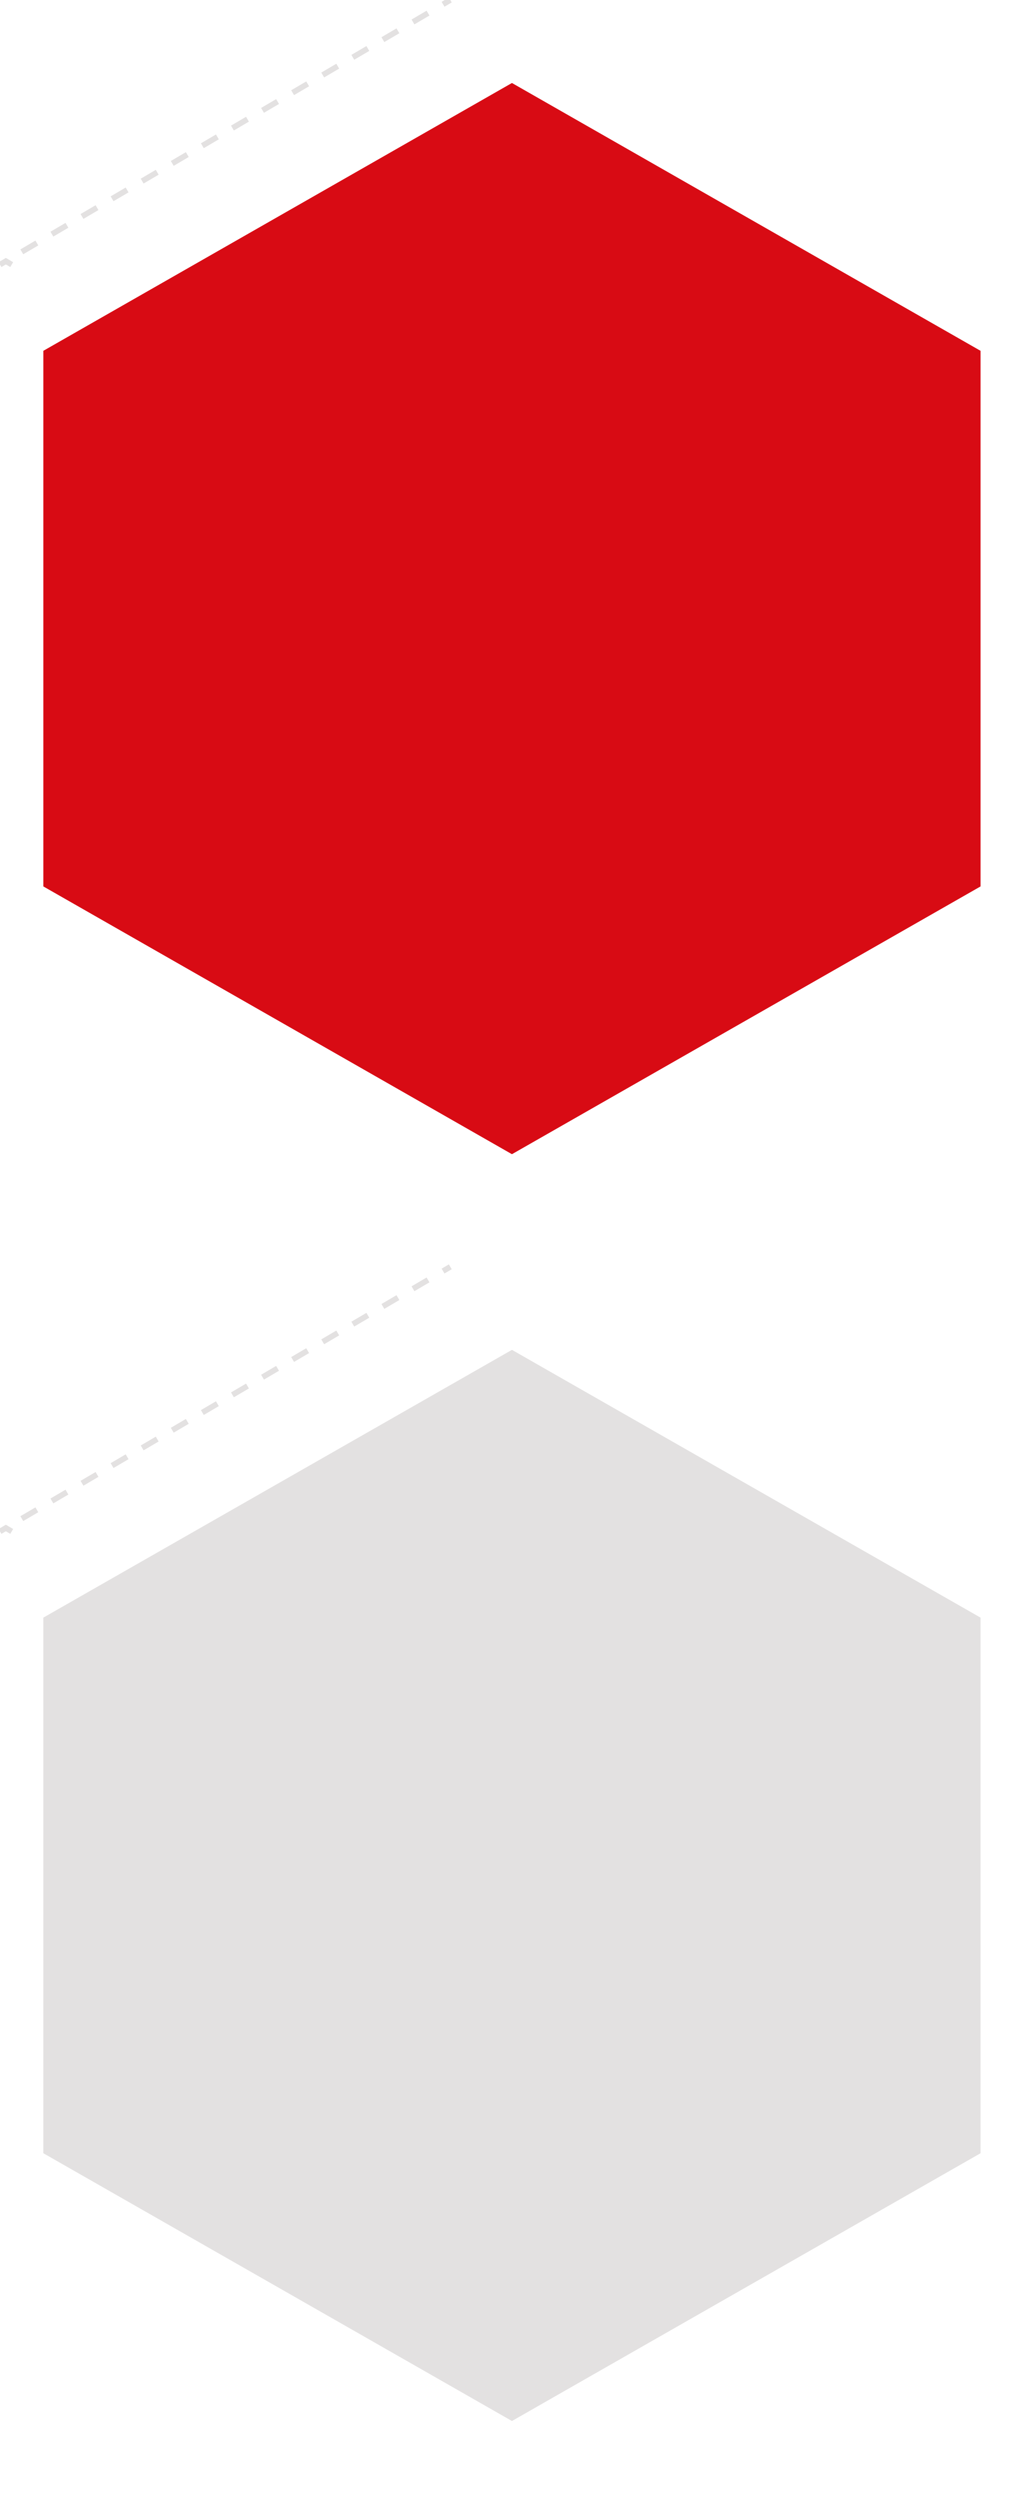 <svg id="图层_1" data-name="图层 1" xmlns="http://www.w3.org/2000/svg" viewBox="0 0 181.92 444"><defs><style>.cls-1{fill:#e3e1e1;}.cls-2,.cls-3{fill:none;stroke:#e3e1e1;stroke-miterlimit:10;}.cls-3{stroke-dasharray:3.1 3.1;}.cls-4{fill:#d80b14;}</style></defs><title>画板 7</title><polygon class="cls-1" points="174.2 382.44 174.2 287.31 90.95 239.75 7.7 287.31 7.7 382.44 90.95 430 174.2 382.44"/><line class="cls-1" x1="80" y1="225" y2="272"/><line class="cls-2" x1="80" y1="225" x2="78.71" y2="225.76"/><line class="cls-3" x1="76.04" y1="227.33" x2="2.63" y2="270.46"/><line class="cls-2" x1="1.29" y1="271.24" y2="272"/><polygon class="cls-4" points="174.2 157.44 174.2 62.31 90.95 14.74 7.7 62.31 7.7 157.44 90.95 205 174.2 157.44"/><line class="cls-1" x1="80" y2="47"/><line class="cls-2" x1="80" x2="78.71" y2="0.76"/><line class="cls-3" x1="76.04" y1="2.33" x2="2.63" y2="45.46"/><line class="cls-2" x1="1.29" y1="46.24" y2="47"/><line class="cls-1" x1="-77.92" y1="225" x2="2.08" y2="272"/><line class="cls-2" x1="0.79" y1="271.24" x2="2.08" y2="272"/><line class="cls-1" x1="-77.92" x2="2.08" y2="47"/><line class="cls-2" x1="0.79" y1="46.24" x2="2.08" y2="47"/></svg>